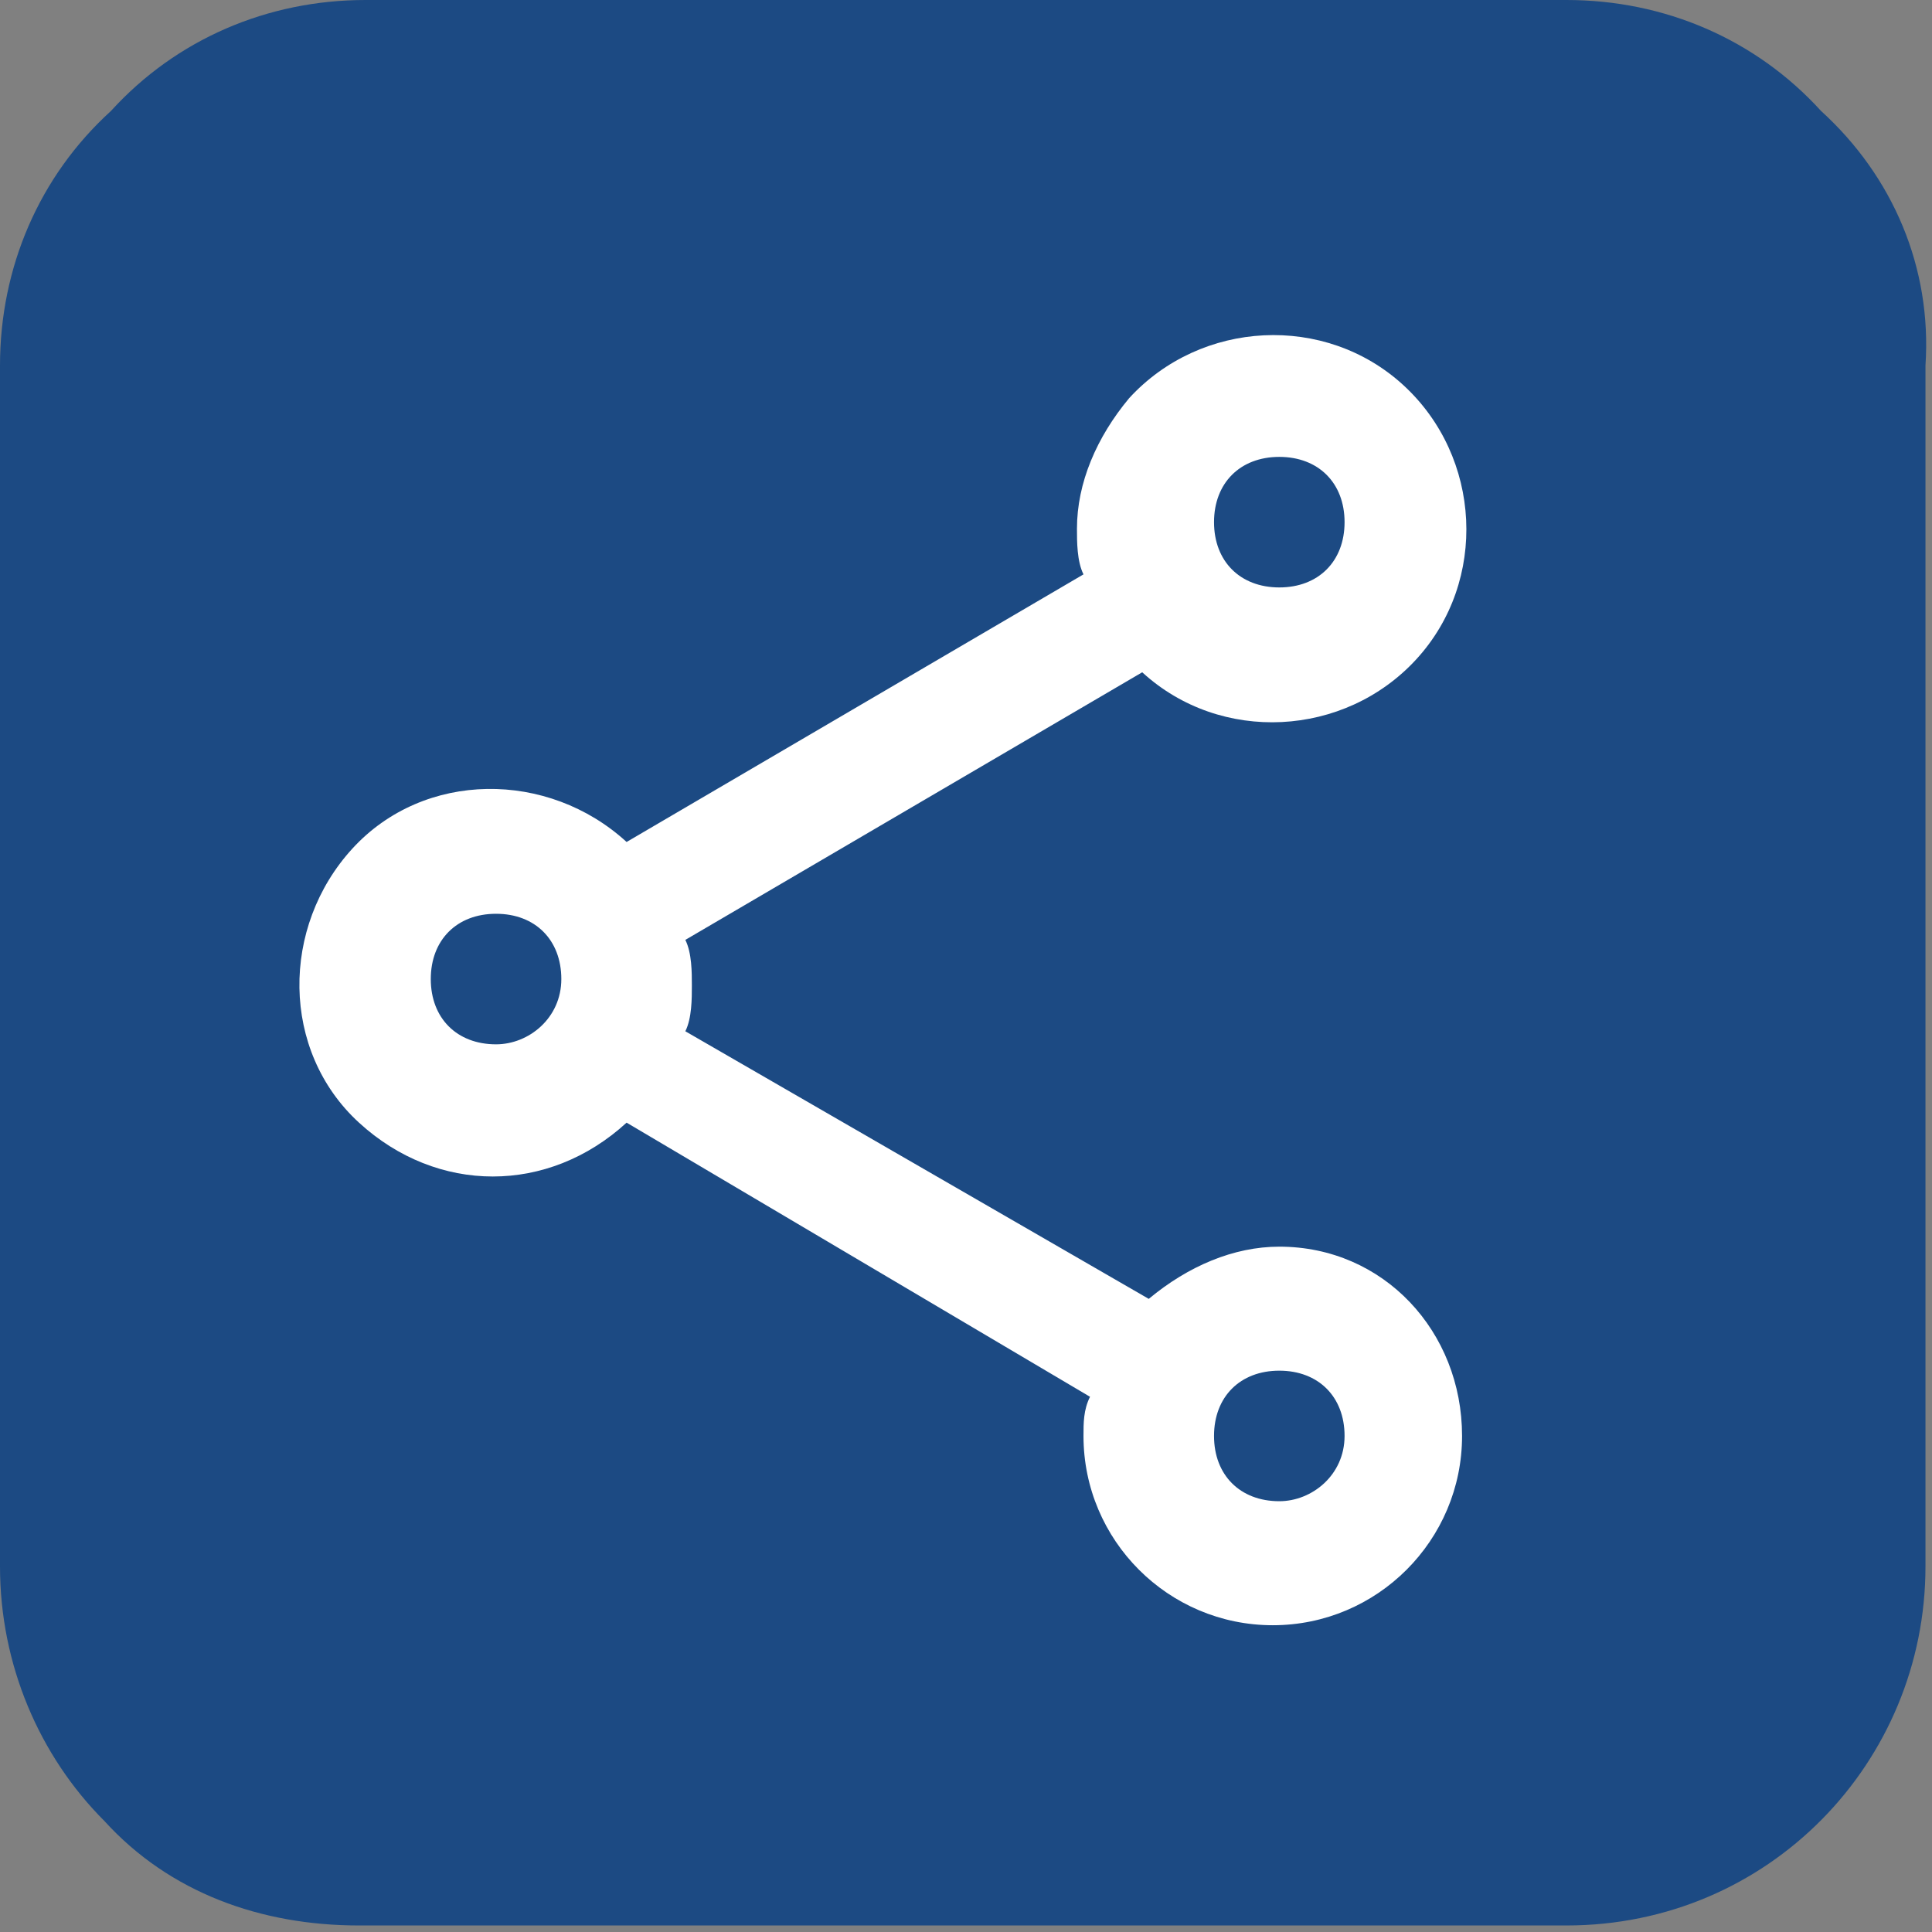 <?xml version="1.0" encoding="utf-8"?>
<!-- Generator: Adobe Illustrator 24.1.3, SVG Export Plug-In . SVG Version: 6.00 Build 0)  -->
<svg version="1.1" id="Layer_1" xmlns="http://www.w3.org/2000/svg" xmlns:xlink="http://www.w3.org/1999/xlink" x="0px" y="0px"
	 viewBox="0 0 29.6 29.6" style="enable-background:new 0 0 29.6 29.6;" xml:space="preserve">
<rect x="0" y="0" width="29.6" height="29.6" fill="#808080" stroke="none"/>
<style type="text/css">
	.st0{fill:#1C4A83;}
	.st1{fill:#FFFFFF;}
</style>
<g id="twitter-sign" transform="translate(0)">
	<path id="Trazado_26" class="st0" d="M27.9,1.7C26.9,0.6,25.5,0,24,0H5.6C4.1,0,2.7,0.6,1.7,1.7C0.6,2.7,0,4.1,0,5.6V24
		c0,1.5,0.6,2.9,1.6,3.9c1,1.1,2.4,1.6,3.9,1.6H24c3.1,0,5.5-2.5,5.5-5.5V5.6C29.6,4.1,29,2.7,27.9,1.7z"/>
	<path id="Trazado_4632" class="st1" d="M19.6,19.1c-0.7,0-1.4,0.3-2,0.8l-7.1-4.1c0.1-0.2,0.1-0.5,0.1-0.7c0-0.2,0-0.5-0.1-0.7
		l7-4.1c1.2,1.1,3.1,1,4.2-0.2c1.1-1.2,1-3.1-0.2-4.2c-1.2-1.1-3.1-1-4.2,0.2c-0.5,0.6-0.8,1.3-0.8,2c0,0.2,0,0.5,0.1,0.7l-7,4.1
		c-1.2-1.1-3.1-1.1-4.2,0.1s-1.1,3.1,0.1,4.2c1.2,1.1,2.9,1.1,4.1,0l7.1,4.2c-0.1,0.2-0.1,0.4-0.1,0.6c0,1.6,1.3,2.9,2.9,2.9
		c1.6,0,2.9-1.3,2.9-2.9S21.2,19.1,19.6,19.1L19.6,19.1z M19.6,7c0.6,0,1,0.4,1,1s-0.4,1-1,1s-1-0.4-1-1S19,7,19.6,7z M7.6,16
		c-0.6,0-1-0.4-1-1s0.4-1,1-1c0.6,0,1,0.4,1,1S8.1,16,7.6,16z M19.6,23c-0.6,0-1-0.4-1-1c0-0.6,0.4-1,1-1s1,0.4,1,1
		C20.6,22.6,20.1,23,19.6,23z"/>
</g>
</svg>
